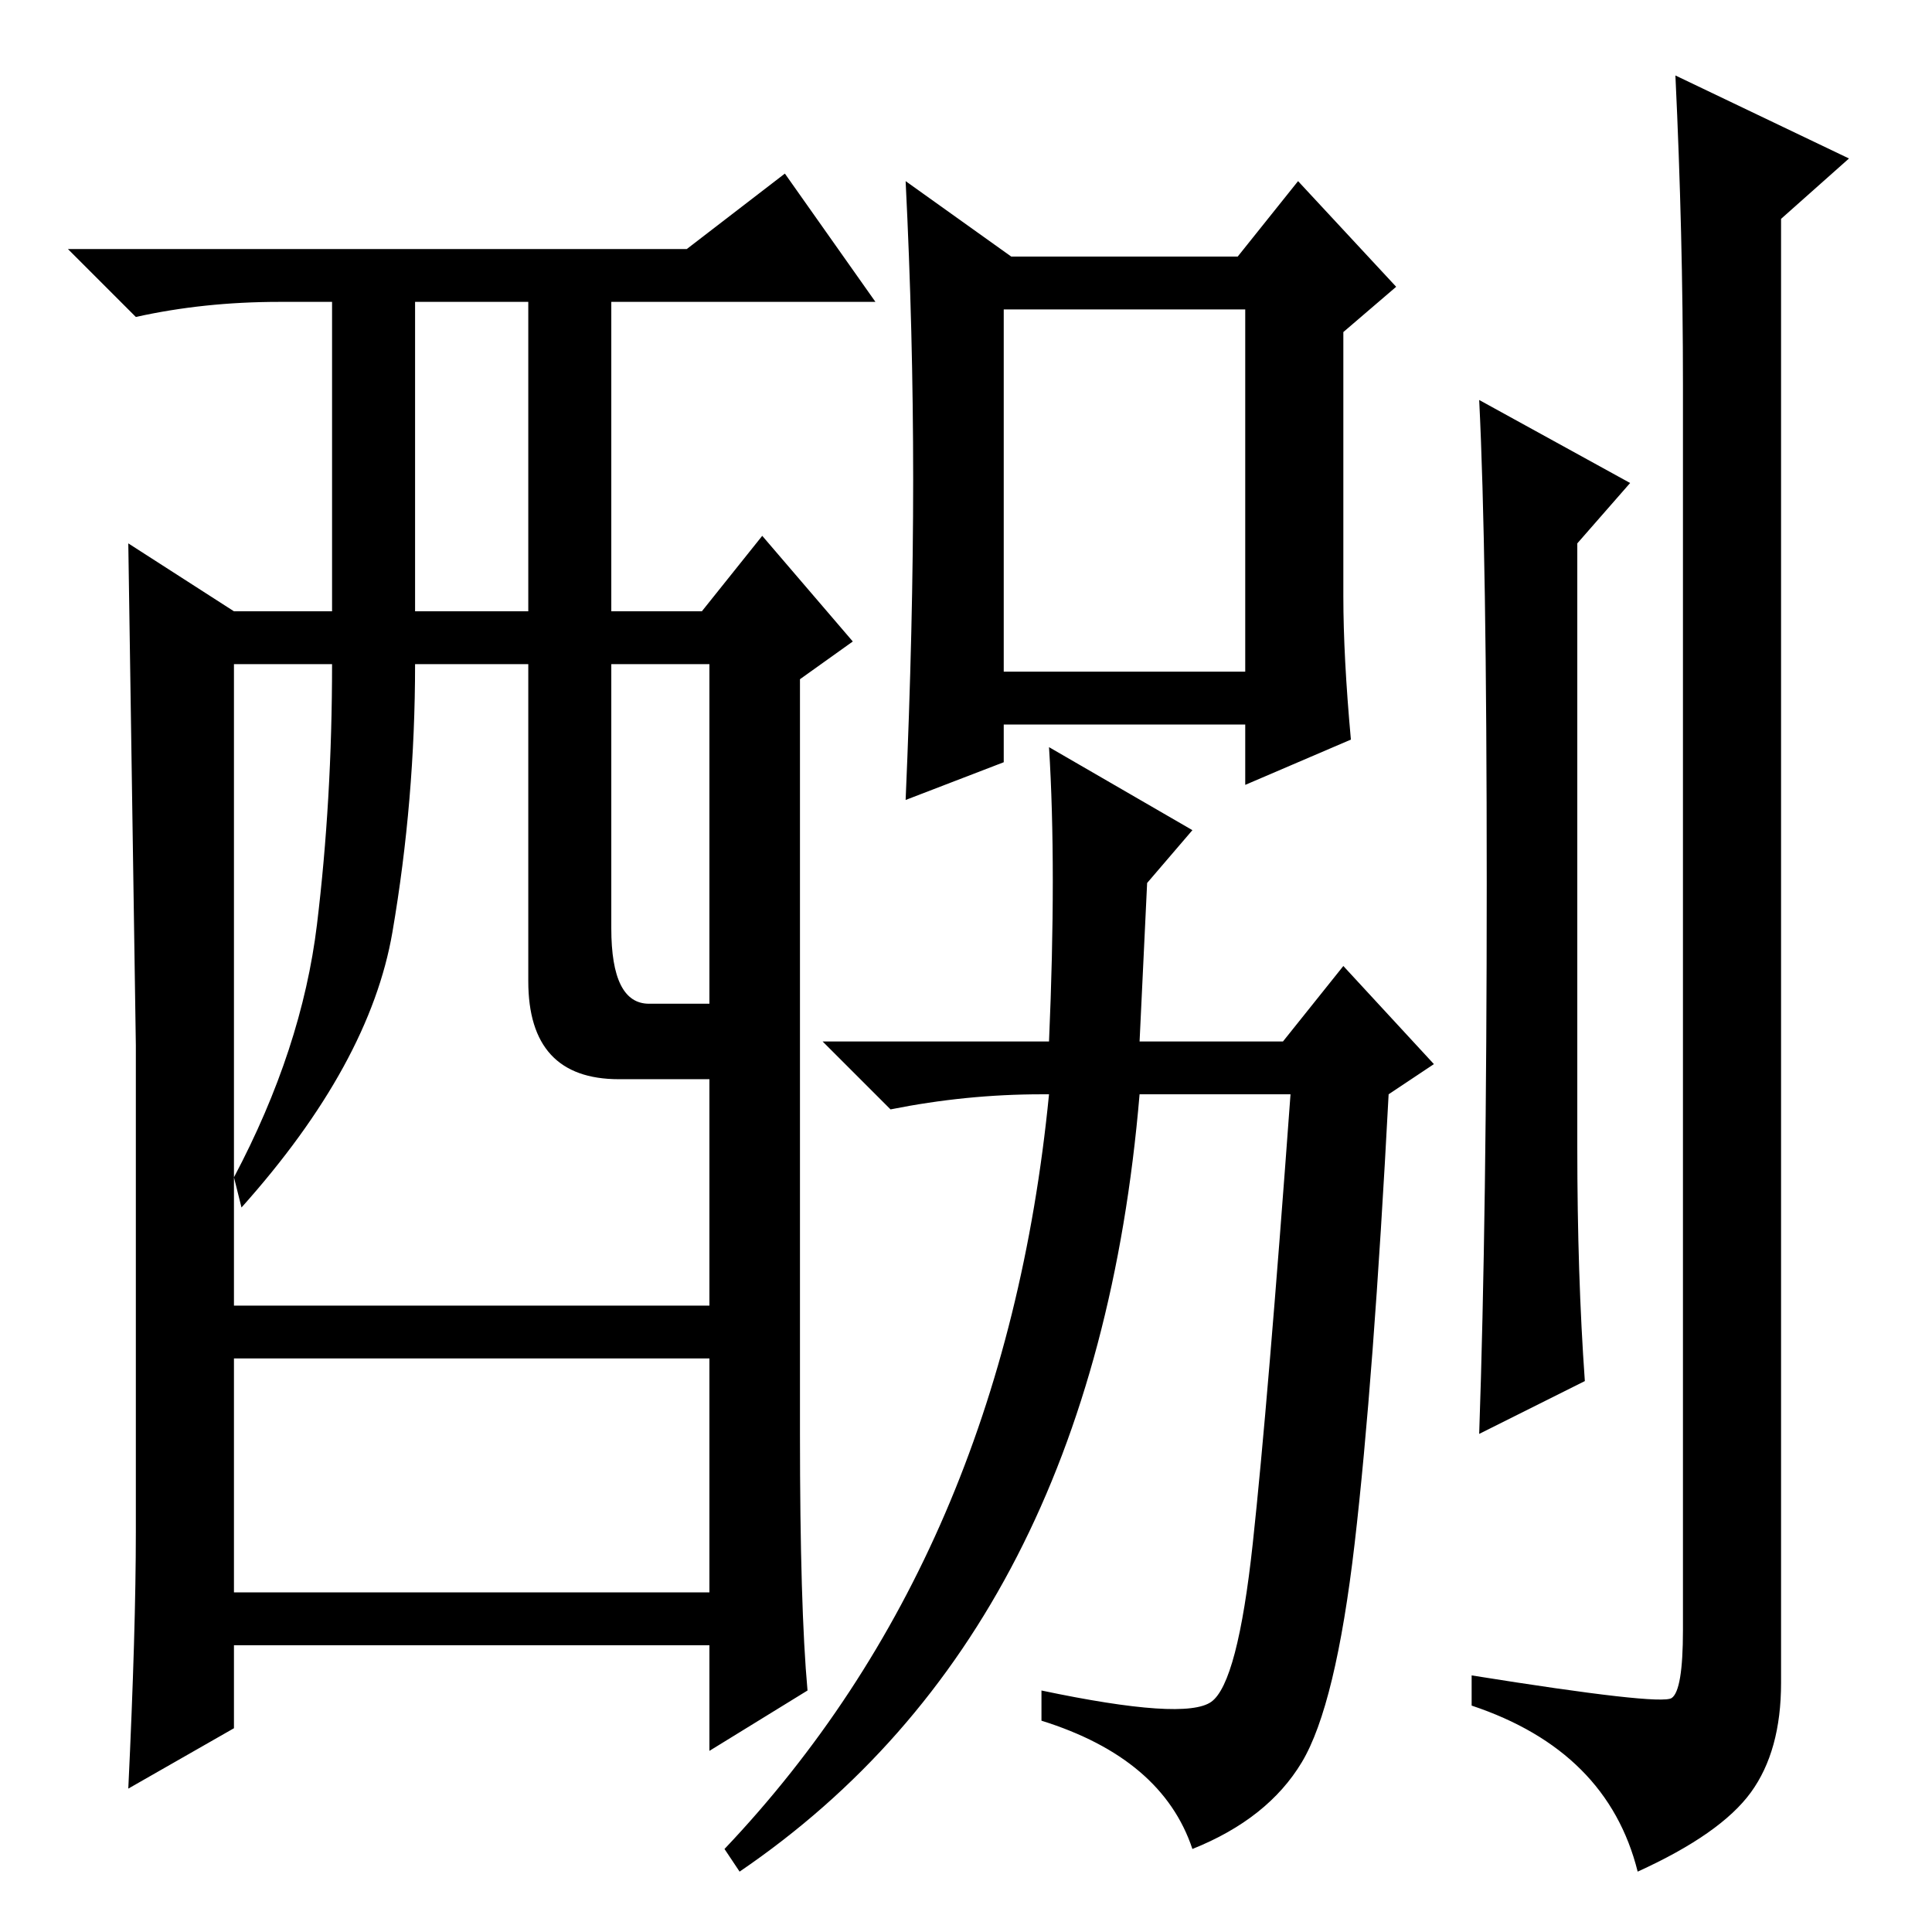 <?xml version="1.0" standalone="no"?>
<!DOCTYPE svg PUBLIC "-//W3C//DTD SVG 1.1//EN" "http://www.w3.org/Graphics/SVG/1.1/DTD/svg11.dtd" >
<svg xmlns="http://www.w3.org/2000/svg" xmlns:xlink="http://www.w3.org/1999/xlink" version="1.1" viewBox="0 -36 256 256">
  <g transform="matrix(1 0 0 -1 0 220)">
   <path fill="currentColor"
d="M107 32l-13 -8v14h-63v-11l-14 -8q1 21 1 34v64.5t-1 66.5l14 -9h13v41h-7q-10 0 -19 -2l-9 9h82l13 10l12 -17h-35v-41h12l8 10l12 -14l-7 -5v-100q0 -23 1 -34zM55 175h15v41h-15v-41zM70 126v42h-15q0 -18 -3 -35.5t-20 -36.5l-1 4q9 17 11 33.5t2 34.5h-13v-85h63v30
h-12q-12 0 -12 13zM81 133q0 -10 5 -10h8v45h-13v-35zM94 76h-63v-31h63v31zM121 192.5q0 19.5 -1 39.5l14 -10h30l8 10l13 -14l-7 -6v-35q0 -8 1 -19l-14 -6v8h-32v-5l-13 -5q1 23 1 42.5zM133 167h32v48h-32v-48zM160.5 30.5q3.5 2.5 5.5 21t5 59.5h-20q-6 -71 -53 -103
l-2 3q37 39 43 100h-1q-10 0 -20 -2l-9 9h30q1 23 0 39l19 -11l-6 -7l-1 -21h19l8 10l12 -13l-6 -4q-2 -38 -4.5 -59.5t-7 -29t-14.5 -11.5q-4 12 -20 17v4q19 -4 22.5 -1.5zM209 104q0 -17 1 -31l-14 -7q1 29 1 73t-1 64l20 -11l-7 -8v-80zM221.5 31q1.5 1 1.5 9v165
q0 20 -1 41l23 -11l-9 -8v-194q0 -9 -4 -14.5t-15 -10.5q-4 16 -22 22v4q25 -4 26.5 -3z" />
  </g>

</svg>

